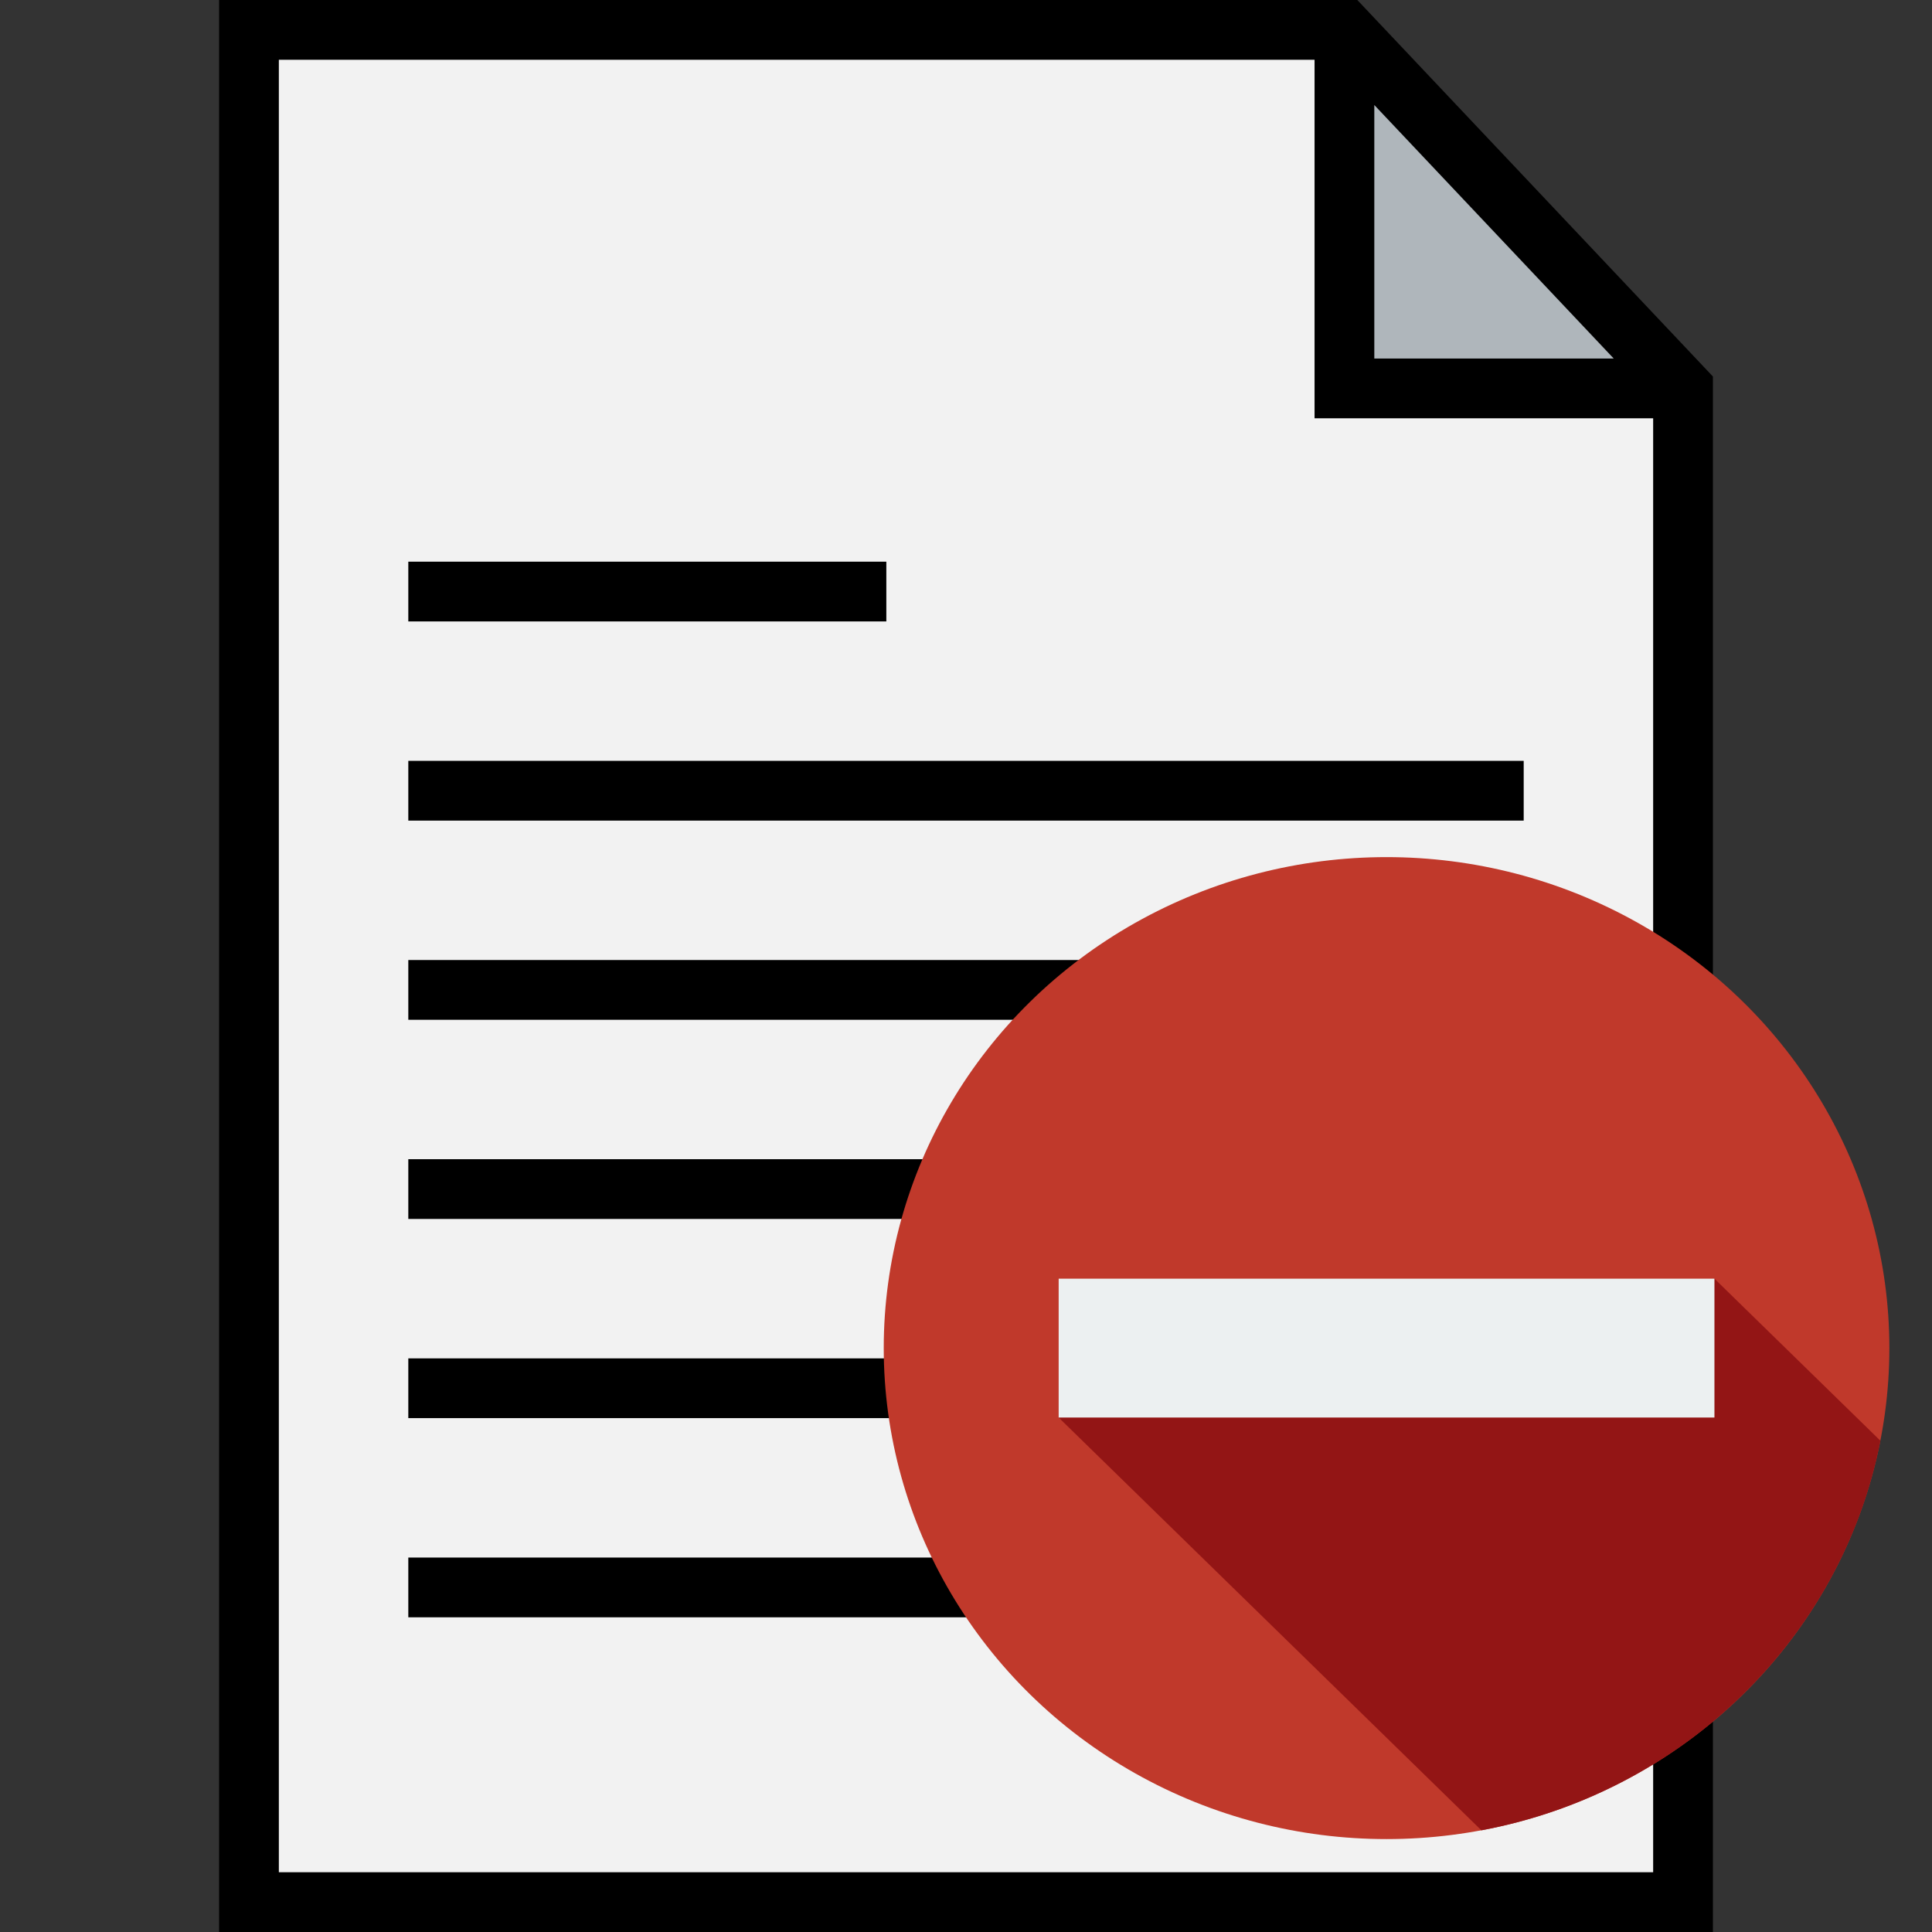 <?xml version="1.0" encoding="UTF-8" standalone="no"?>
<!-- Uploaded to: SVG Repo, www.svgrepo.com, Generator: SVG Repo Mixer Tools -->

<svg
   version="1.1"
   id="Layer_1"
   viewBox="0 0 485 485"
   xml:space="preserve"
   sodipodi:docname="delete.svg"
   inkscape:version="1.3.2 (091e20e, 2023-11-25, custom)"
   xmlns:inkscape="http://www.inkscape.org/namespaces/inkscape"
   xmlns:sodipodi="http://sodipodi.sourceforge.net/DTD/sodipodi-0.dtd"
   xmlns="http://www.w3.org/2000/svg"
   xmlns:svg="http://www.w3.org/2000/svg"><rect x="0" y="0" width="485" height="485" fill="#333333" stroke="none"/><defs
   id="defs9" /><sodipodi:namedview
   id="namedview9"
   pagecolor="#ffffff"
   bordercolor="#000000"
   borderopacity="0.25"
   inkscape:showpageshadow="2"
   inkscape:pageopacity="0.0"
   inkscape:pagecheckerboard="0"
   inkscape:deskcolor="#d1d1d1"
   inkscape:zoom="1.3051546"
   inkscape:cx="242.5"
   inkscape:cy="242.5"
   inkscape:window-width="1600"
   inkscape:window-height="829"
   inkscape:window-x="-8"
   inkscape:window-y="-8"
   inkscape:window-maximized="1"
   inkscape:current-layer="Layer_1" />
<g
   id="g9">
	<g
   id="g2">
		<polygon
   style="fill:#AFB6BB;"
   points="337.5,7.5 422.5,97.5 337.5,97.5   "
   id="polygon1" />
		<polygon
   style="fill:#F2F2F2;"
   points="422.5,97.5 422.5,477.5 62.5,477.5 62.5,7.5 337.5,7.5 337.5,97.5   "
   id="polygon2" />
	</g>
	<g
   id="g8">
		<g
   id="g7">
			<path
   d="M340.732,0H55v485h375V94.518L340.732,0z M345,26.364L405.1,90H345V26.364z M70,470V15h260v90h85v365H70z"
   id="path2" />
			<rect
   x="102.5"
   y="191"
   width="280"
   height="15"
   id="rect2" />
			<rect
   x="102.5"
   y="141"
   width="120"
   height="15"
   id="rect3" />
			<rect
   x="102.5"
   y="241"
   width="280"
   height="15"
   id="rect4" />
			<rect
   x="102.5"
   y="291"
   width="280"
   height="15"
   id="rect5" />
			<rect
   x="102.5"
   y="341"
   width="280"
   height="15"
   id="rect6" />
			<rect
   x="102.5"
   y="391"
   width="280"
   height="15"
   id="rect7" />
		</g>
	</g>
</g>
<g
   id="g6"
   transform="matrix(0.85,0,0,0.83,221.848,215.166)">
	<g
   id="g4">
		<g
   id="g3">
			<g
   id="g2-8">
				<circle
   style="fill:#c0392b"
   cx="148.5"
   cy="148.5"
   r="148.5"
   id="circle1" />
			</g>
		</g>
	</g>
	<path
   style="fill:#931515"
   d="m 245.337,127.5 -193.674,42 124.85,124.85 C 236.059,282.981 282.981,236.059 294.35,176.513 Z"
   id="path3" />
	<g
   id="g5">
		<rect
   x="51.663"
   y="127.5"
   style="fill:#ecf0f1"
   width="193.674"
   height="42"
   id="rect3-6" />
	</g>
</g></svg>
